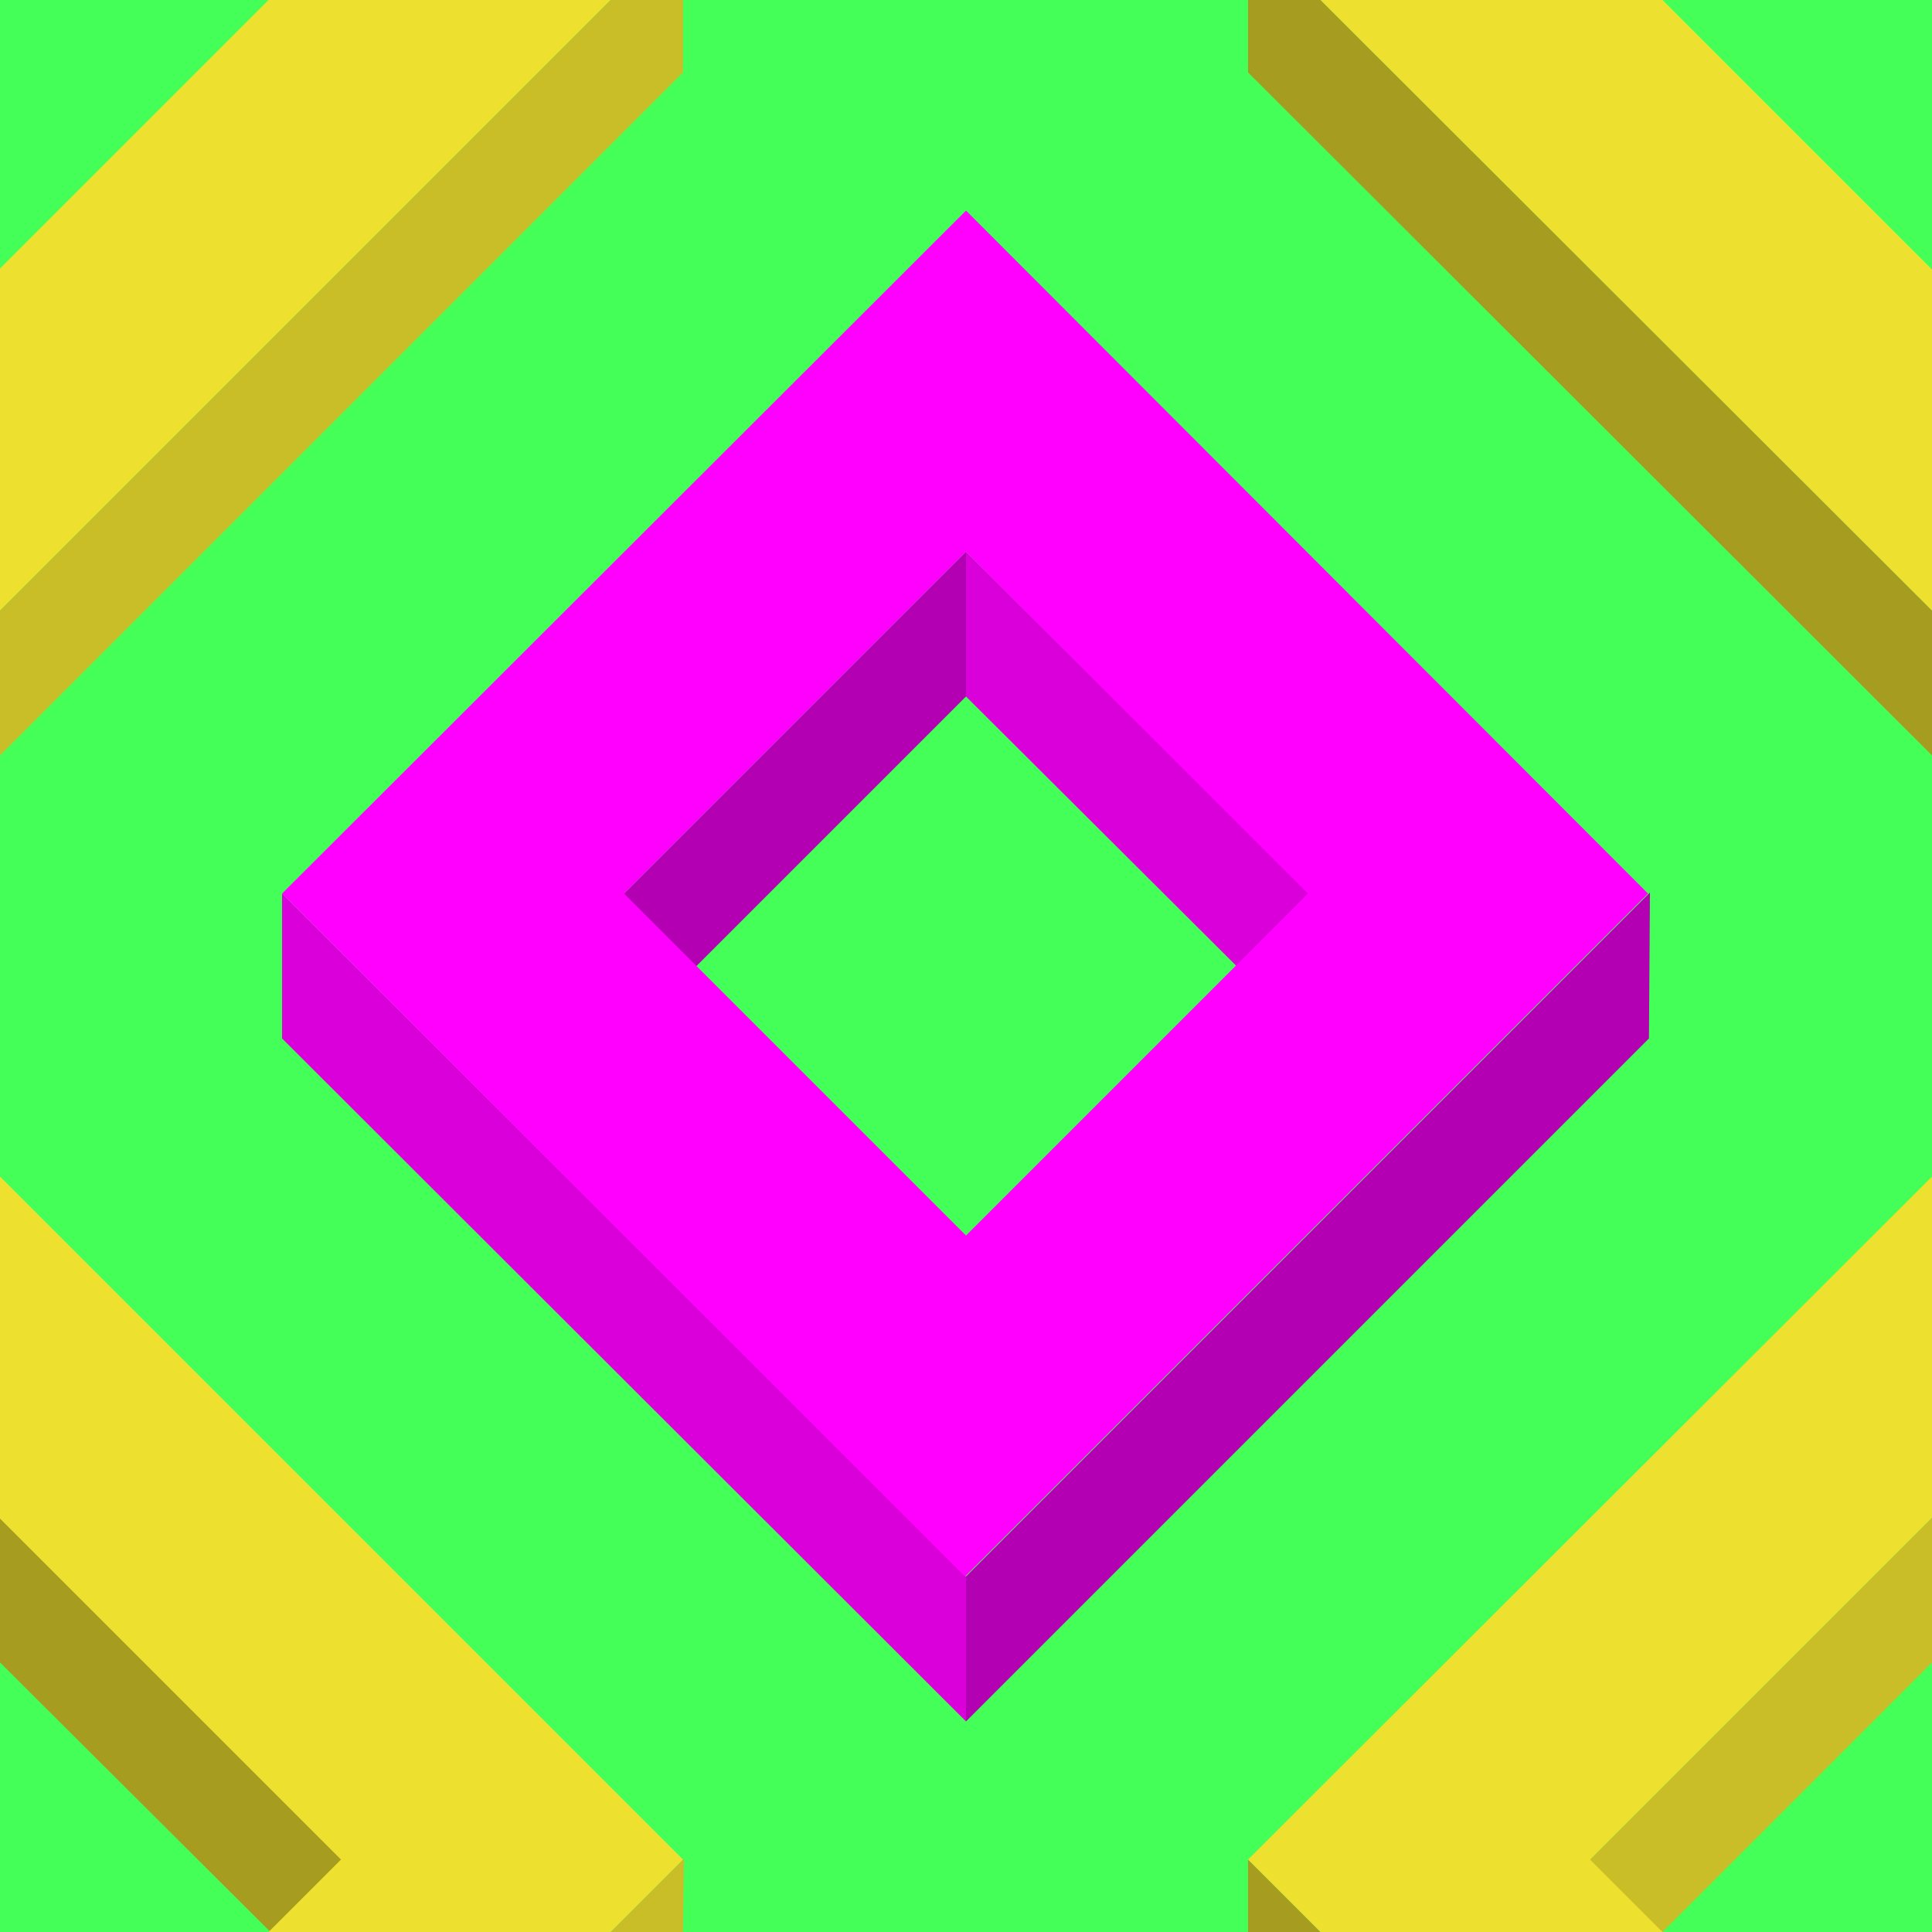 ﻿<svg xmlns='http://www.w3.org/2000/svg' width='200' height='200' viewBox='0 0 200 200'><rect fill='#45ff59' width='200' height='200'/><g ><polygon fill='#b300b3' points='100 57.1 64 93.1 71.5 100.6 100 72.1'/><polygon fill='#d900d9' points='100 57.1 100 72.1 128.6 100.6 136.1 93.1'/><polygon fill='#b300b3' points='100 163.2 100 178.2 170.7 107.5 170.8 92.4'/><polygon fill='#d900d9' points='100 163.2 29.2 92.5 29.2 107.5 100 178.2'/><path fill='#ff00ff' d='M100 21.8L29.2 92.5l70.7 70.7l70.7-70.7L100 21.8z M100 127.9L64.6 92.5L100 57.1l35.4 35.4L100 127.9z'/><polygon fill='#a69d20' points='0 157.1 0 172.1 28.6 200.6 36.1 193.1'/><polygon fill='#c9be27' points='70.7 200 70.8 192.4 63.2 200'/><polygon fill='#ede02e' points='27.8 200 63.2 200 70.7 192.5 0 121.8 0 157.2 35.3 192.5'/><polygon fill='#c9be27' points='200 157.1 164 193.1 171.5 200.6 200 172.1'/><polygon fill='#a69d20' points='136.7 200 129.2 192.5 129.2 200'/><polygon fill='#ede02e' points='172.1 200 164.6 192.5 200 157.1 200 157.2 200 121.8 200 121.8 129.2 192.5 136.7 200'/><polygon fill='#a69d20' points='129.2 0 129.2 7.5 200 78.2 200 63.2 136.7 0'/><polygon fill='#ede02e' points='200 27.8 200 27.9 172.1 0 136.7 0 200 63.2 200 63.2'/><polygon fill='#c9be27' points='63.2 0 0 63.2 0 78.2 70.7 7.5 70.7 0'/><polygon fill='#ede02e' points='0 63.2 63.2 0 27.8 0 0 27.8'/></g></svg>